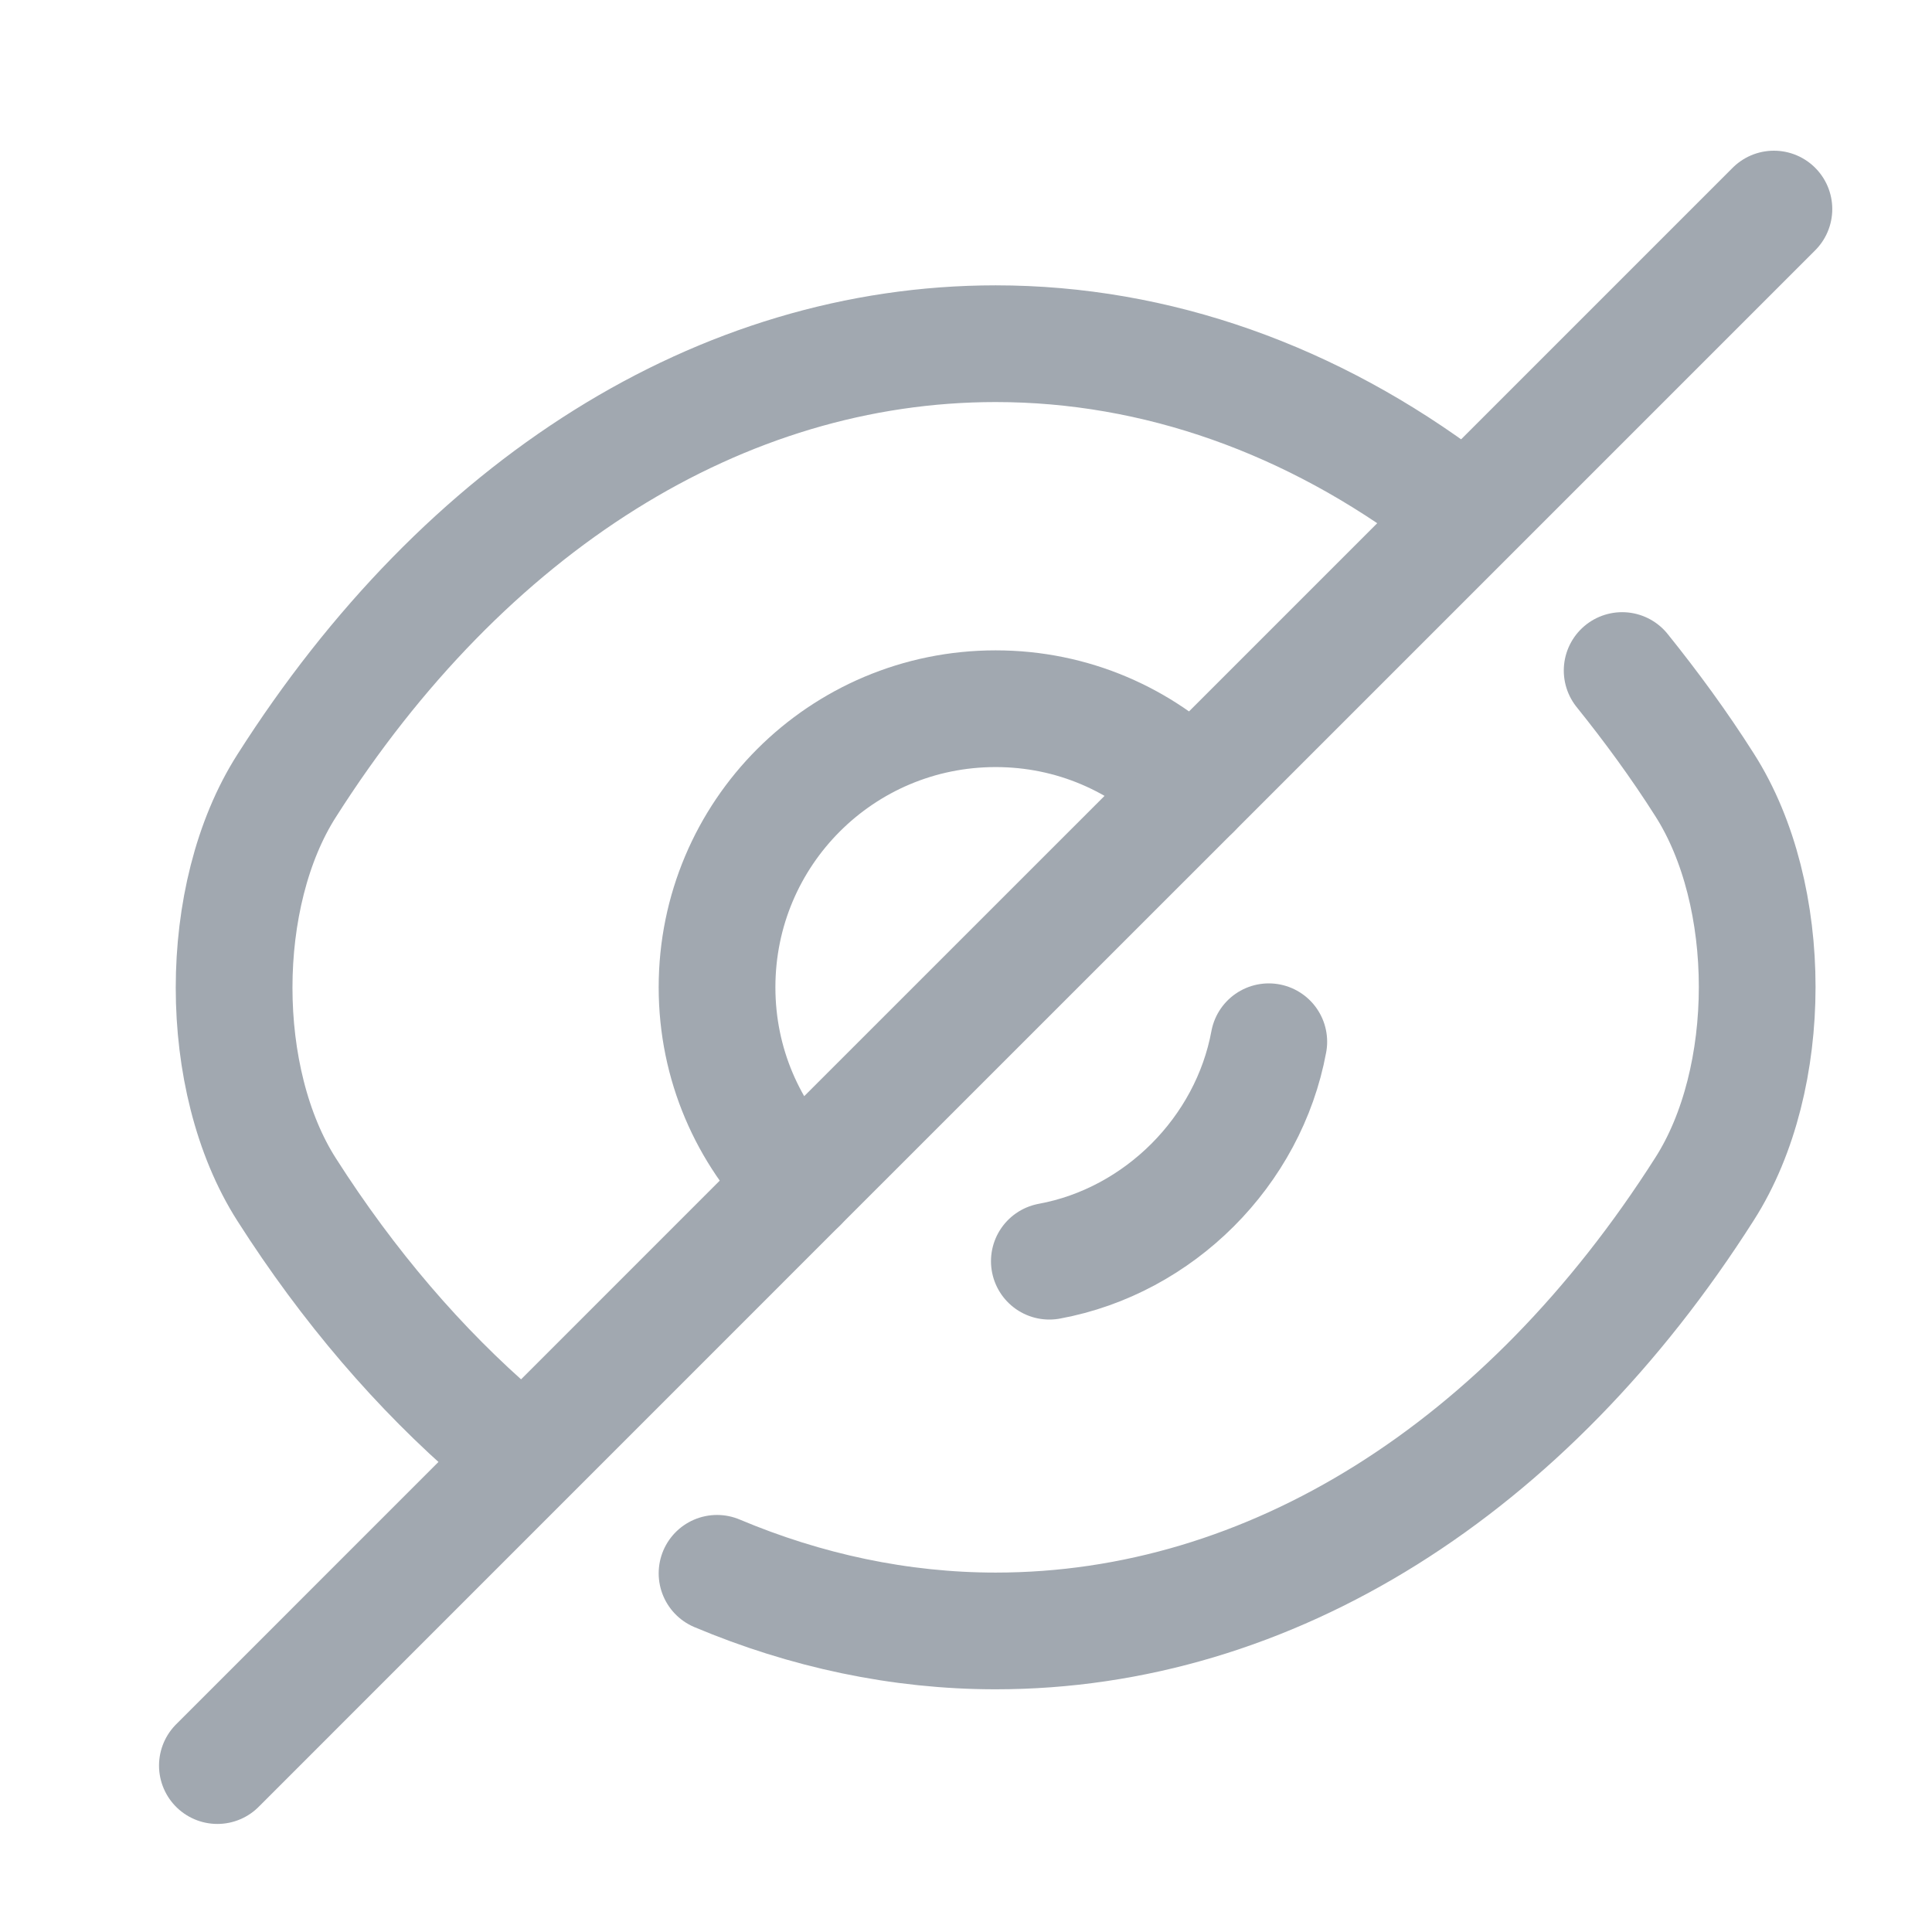 <svg width="29" height="29" viewBox="0 0 29 29" fill="none" xmlns="http://www.w3.org/2000/svg">
<path d="M17.901 11.864L11.989 17.775C11.23 17.016 10.763 15.976 10.763 14.82C10.763 12.507 12.632 10.638 14.945 10.638C16.102 10.638 17.141 11.105 17.901 11.864Z" stroke="#A1A8B0" stroke-width="1.752" stroke-linecap="round" stroke-linejoin="round"/>
<path d="M21.744 7.542C19.7 6 17.363 5.159 14.945 5.159C10.821 5.159 6.978 7.588 4.303 11.794C3.251 13.441 3.251 16.21 4.303 17.857C5.226 19.305 6.3 20.555 7.468 21.56" stroke="#A1A8B0" stroke-width="1.752" stroke-linecap="round" stroke-linejoin="round"/>
<path d="M10.763 23.616C12.095 24.177 13.508 24.481 14.945 24.481C19.069 24.481 22.912 22.051 25.587 17.845C26.639 16.198 26.639 13.43 25.587 11.782C25.202 11.175 24.781 10.602 24.349 10.065" stroke="#A1A8B0" stroke-width="1.752" stroke-linecap="round" stroke-linejoin="round"/>
<path d="M19.045 15.637C18.741 17.284 17.398 18.628 15.751 18.931" stroke="#A1A8B0" stroke-width="1.752" stroke-linecap="round" stroke-linejoin="round"/>
<path d="M11.989 17.775L3.263 26.502" stroke="#A1A8B0" stroke-width="1.752" stroke-linecap="round" stroke-linejoin="round"/>
<path d="M26.627 3.138L17.901 11.864" stroke="#A1A8B0" stroke-width="1.752" stroke-linecap="round" stroke-linejoin="round"/>
</svg>
